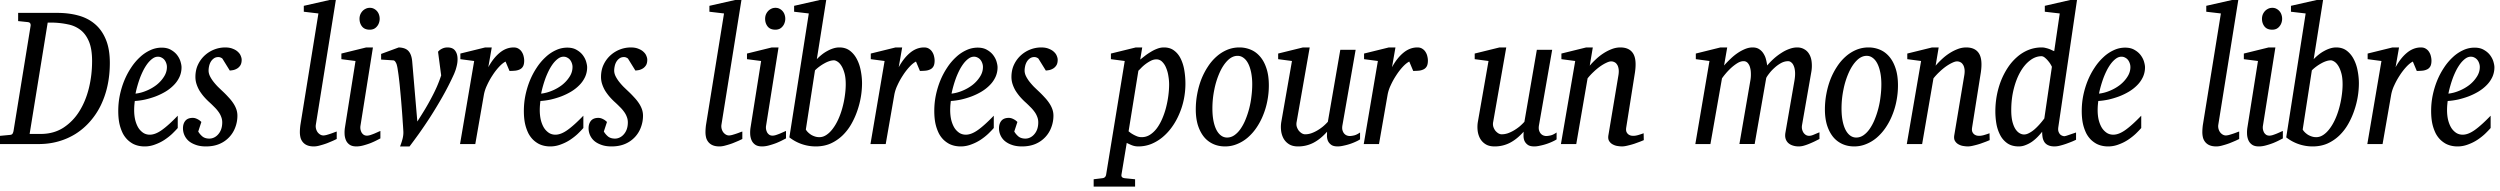 <?xml version="1.0" encoding="UTF-8" standalone="no"?>
<svg xmlns="http://www.w3.org/2000/svg" width="392" height="30" version="1.0">
	<path d="M14.44 9.594c0-1.277-.164-2.305-.492-3.083-.327-.778-.767-1.382-1.321-1.811a4.609 4.609 0 00-1.926-.868c-.73-.16-1.494-.255-2.292-.285h-.931L4.645 21h1.876c1.3-.02 2.446-.35 3.437-.988a8.242 8.242 0 002.48-2.56c.663-1.057 1.162-2.264 1.498-3.621.336-1.367.503-2.78.503-4.236m2.783.27c0 1.257-.122 2.444-.365 3.562a13.716 13.716 0 01-1.058 3.098 11.347 11.347 0 01-1.687 2.53 10.284 10.284 0 01-2.228 1.915 10.35 10.35 0 01-2.707 1.198c-.973.279-2.01.419-3.11.419H0V21.3l1.599-.15c.168-.02.285-.075.352-.165.067-.1.122-.24.164-.419L4.796 4.071a.613.613 0 00-.063-.419c-.067-.11-.218-.175-.453-.195l-1.435-.15V2.022h6.156c1.175 0 2.262.134 3.26.404 1.008.27 1.876.713 2.606 1.332.739.618 1.314 1.427 1.725 2.425.42.997.63 2.225.63 3.681m8.95.644c0-.2-.033-.394-.1-.584-.068-.2-.16-.374-.277-.524a1.306 1.306 0 00-.441-.359c-.176-.1-.37-.15-.58-.15-.284 0-.557.09-.817.27-.26.18-.512.42-.756.718-.235.3-.457.644-.667 1.033-.201.39-.386.798-.554 1.227-.16.43-.302.864-.428 1.303-.126.439-.226.853-.302 1.242a6.182 6.182 0 001.687-.45 6.806 6.806 0 001.599-.912c.478-.38.868-.808 1.17-1.287.311-.48.466-.988.466-1.527m2.291.03a3.61 3.61 0 01-.327 1.542 4.46 4.46 0 01-.894 1.272 6.491 6.491 0 01-1.296 1.018c-.487.289-1.003.538-1.549.748-.537.2-1.087.364-1.649.494-.562.12-1.1.194-1.611.224-.025.2-.05.44-.076.719-.017.28-.025.514-.025.703 0 .56.055 1.073.164 1.542.117.469.28.878.49 1.227a2.7 2.7 0 00.781.808c.302.19.642.285 1.02.285.579 0 1.217-.25 1.913-.749.697-.498 1.52-1.242 2.468-2.23v1.931c-.244.28-.542.589-.894.928-.353.33-.755.644-1.209.943-.444.29-.931.529-1.46.718a4.548 4.548 0 01-2.53.21 3.63 3.63 0 01-.907-.314 4.042 4.042 0 01-.88-.644 4.092 4.092 0 01-.744-1.018 6.808 6.808 0 01-.516-1.481c-.126-.58-.189-1.258-.189-2.036 0-.808.08-1.612.24-2.41a13.4 13.4 0 01.692-2.305c.302-.738.663-1.422 1.083-2.05a8.605 8.605 0 011.384-1.647 6.021 6.021 0 011.612-1.092 4.194 4.194 0 011.787-.404c.596 0 1.091.12 1.486.359.403.23.726.509.97.838.243.33.415.669.515 1.018.101.349.151.633.151.853m9.43-1.168c0 .36-.068.649-.202.869-.134.21-.298.374-.49.493-.194.12-.4.205-.618.255-.21.04-.394.065-.554.075L34.871 9.19a.845.845 0 00-.239-.15.828.828 0 00-.403-.09c-.285 0-.524.075-.717.225-.193.14-.353.32-.479.539-.117.21-.201.439-.252.688a3.22 3.22 0 00-.075.659c0 .28.067.563.201.853.135.28.31.564.53.853.217.28.46.559.73.838.276.27.553.534.83.793.285.27.558.55.818.839.269.279.508.573.718.883.21.299.378.618.504.958.125.339.188.693.188 1.062a5.09 5.09 0 01-.327 1.811 4.463 4.463 0 01-.944 1.542 4.486 4.486 0 01-1.549 1.078c-.612.259-1.317.389-2.115.389-.62 0-1.158-.085-1.61-.255-.454-.16-.828-.369-1.121-.628a2.603 2.603 0 01-.655-.913 2.642 2.642 0 01-.214-1.033c0-.49.122-.883.365-1.183.252-.309.642-.464 1.17-.464.16 0 .311.025.454.075.143.05.273.11.39.18.118.06.219.13.303.21.092.07.159.13.2.179l-.49 1.497a3 3 0 00.68.793c.277.21.633.314 1.07.314.26 0 .512-.06.755-.18.244-.119.458-.289.642-.508a2.39 2.39 0 00.453-.793c.11-.32.164-.674.164-1.063 0-.31-.055-.599-.164-.868-.1-.28-.247-.549-.44-.808a5.41 5.41 0 00-.667-.764 16.79 16.79 0 00-.844-.808 10.7 10.7 0 01-.78-.808 8.276 8.276 0 01-.668-.913 5.286 5.286 0 01-.465-1.033 3.54 3.54 0 01-.177-1.108c0-.748.143-1.411.428-1.99a4.609 4.609 0 011.096-1.452 4.775 4.775 0 013.122-1.197c.486 0 .893.07 1.22.21.336.129.605.293.806.493.21.19.357.4.441.629.092.22.139.419.139.598m14.905 12.423c-.1.05-.29.14-.567.27-.277.12-.587.25-.931.389-.344.13-.705.244-1.083.344-.37.11-.705.165-1.007.165-.394 0-.73-.055-1.007-.165a1.747 1.747 0 01-.68-.464 1.903 1.903 0 01-.39-.703 3.49 3.49 0 01-.114-.913c0-.31.026-.669.076-1.078L49.928 2.11l-2.292-.27V.914L51.665 0h.994l-3.134 19.547c-.034.21-.026.42.025.629.05.2.13.379.239.539.11.15.243.274.403.374.16.1.331.15.516.15.126 0 .29-.026.491-.075.21-.06.42-.125.63-.195.21-.07.402-.14.579-.21a4.67 4.67 0 01.39-.134v1.167m6.848-.09c-.1.05-.285.145-.554.285-.268.14-.583.284-.944.434-.36.14-.743.264-1.146.374-.394.11-.767.165-1.12.165-.445 0-.797-.09-1.057-.27a1.628 1.628 0 01-.58-.703 2.74 2.74 0 01-.213-.973c-.017-.36.004-.714.062-1.063l1.65-10.387-2.216-.284v-.884l3.89-.957h1.057l-1.95 12.258a1.79 1.79 0 000 .598c.041.19.104.36.188.51.092.14.206.254.34.344.142.08.302.12.478.12.151 0 .328-.03.529-.09.21-.07.415-.145.617-.225.21-.09.403-.175.579-.254.176-.08.306-.135.39-.165v1.167m-.113-18.769c0 .23-.038.45-.113.659-.068.2-.168.38-.303.539a1.42 1.42 0 01-.478.389 1.56 1.56 0 01-.667.135c-.529 0-.928-.165-1.196-.494-.269-.34-.403-.749-.403-1.228 0-.2.034-.399.1-.598.076-.2.181-.38.315-.54.143-.169.315-.304.517-.403.201-.11.432-.165.692-.165.243 0 .457.05.642.15a1.584 1.584 0 01.793.943c.067.2.1.404.1.613M71.745 9.28c0 .26-.02.504-.063.734a6.29 6.29 0 01-.151.643c-.05.2-.11.38-.176.54-.059.159-.11.289-.151.388a43.864 43.864 0 01-1.838 3.608 69.84 69.84 0 01-1.926 3.188 74.463 74.463 0 01-1.788 2.634c-.562.778-1.04 1.427-1.435 1.946H62.73c.177-.45.31-.863.403-1.243.093-.389.13-.753.114-1.092a61.171 61.171 0 00-.1-1.512 85.869 85.869 0 00-.102-1.497c-.042-.558-.088-1.137-.138-1.736a129.86 129.86 0 00-.164-1.796 37.03 37.03 0 00-.176-1.691 25.432 25.432 0 00-.19-1.392 6.09 6.09 0 00-.188-.928 1.752 1.752 0 00-.252-.464.421.421 0 00-.34-.15l-1.838-.12v-.883l2.757-1.017c.705.02 1.217.21 1.536.568.32.35.512.888.58 1.617l.805 9.43c.436-.68.84-1.323 1.209-1.932.369-.618.705-1.217 1.007-1.796.31-.578.591-1.152.843-1.721.252-.579.478-1.172.68-1.781l-.491-3.712c.168-.2.378-.36.63-.479.251-.13.537-.194.855-.194.554 0 .953.17 1.196.508.252.33.378.774.378 1.332m10.449.225c0 .36-.055.649-.164.868-.109.21-.264.37-.466.479-.201.11-.444.185-.73.225a8.86 8.86 0 01-.944.044l-.617-1.466c-.319.16-.663.439-1.032.838a9.61 9.61 0 00-1.032 1.347 11.356 11.356 0 00-.856 1.557 5.887 5.887 0 00-.479 1.466l-1.347 7.723h-2.392L74.35 9.564l-2.165-.284v-.884l3.89-.957h1.032l-.541 3.098c.528-.968 1.128-1.726 1.8-2.275.671-.55 1.397-.823 2.178-.823.31 0 .57.07.78.21.21.129.378.298.504.508.134.21.226.434.277.673.058.24.088.464.088.674m7.578 1.003c0-.2-.033-.394-.1-.584-.067-.2-.16-.374-.277-.524a1.306 1.306 0 00-.44-.359c-.177-.1-.37-.15-.58-.15-.285 0-.558.09-.818.27-.26.18-.512.419-.756.718-.235.3-.457.644-.667 1.033-.201.39-.386.798-.554 1.227-.16.43-.302.863-.428 1.302-.126.44-.226.854-.302 1.243a6.182 6.182 0 001.687-.45 6.806 6.806 0 001.599-.912c.478-.38.868-.809 1.17-1.288a2.75 2.75 0 00.466-1.526m2.292.03a3.61 3.61 0 01-.328 1.541 4.46 4.46 0 01-.894 1.273 6.452 6.452 0 01-1.296 1.017c-.487.29-1.003.54-1.549.749-.537.2-1.087.364-1.649.494-.562.12-1.1.194-1.611.224-.025.2-.05.44-.076.719-.017.279-.025.513-.025.703 0 .559.055 1.073.164 1.542.117.469.28.878.49 1.227a2.7 2.7 0 00.781.808c.302.19.642.285 1.02.285.579 0 1.217-.25 1.913-.749.697-.499 1.52-1.242 2.468-2.23v1.93c-.244.28-.541.59-.894.929-.352.33-.755.643-1.208.943-.445.29-.932.529-1.46.718a4.548 4.548 0 01-2.53.21 3.63 3.63 0 01-.908-.315 4.042 4.042 0 01-.88-.643 4.092 4.092 0 01-.744-1.018 6.808 6.808 0 01-.516-1.482c-.126-.578-.189-1.257-.189-2.035 0-.809.08-1.612.24-2.41.168-.808.398-1.577.692-2.305.302-.738.663-1.422 1.083-2.05a8.605 8.605 0 011.384-1.647 6.021 6.021 0 011.612-1.093 4.194 4.194 0 011.787-.404c.596 0 1.092.12 1.486.36.403.23.726.508.97.838.243.329.415.668.515 1.018.101.349.152.633.152.853m9.429-1.168c0 .36-.067.649-.202.868-.134.21-.298.375-.49.494-.194.12-.4.205-.618.255-.21.04-.394.065-.554.074L98.47 9.19a.844.844 0 00-.239-.15.828.828 0 00-.403-.09c-.285 0-.524.075-.717.225-.193.14-.353.319-.479.538-.117.21-.201.44-.251.689-.05.24-.076.459-.076.658 0 .28.067.564.201.854.135.279.31.563.53.853.217.28.46.559.73.838.276.27.553.534.83.793.285.27.558.549.818.838.269.28.508.574.718.883.21.3.378.62.504.958.125.34.188.694.188 1.063 0 .629-.109 1.232-.327 1.811a4.463 4.463 0 01-.944 1.542 4.485 4.485 0 01-1.549 1.077c-.612.26-1.317.39-2.114.39-.622 0-1.159-.085-1.612-.255-.453-.16-.827-.37-1.12-.629a2.603 2.603 0 01-.655-.913 2.642 2.642 0 01-.214-1.032c0-.49.122-.883.365-1.183.252-.31.642-.464 1.17-.464.16 0 .311.025.454.075.143.05.273.11.39.18.118.06.219.13.303.21.092.07.159.129.201.179l-.491 1.497a3 3 0 00.68.793c.277.21.633.314 1.07.314.26 0 .512-.06.755-.18.244-.12.458-.289.642-.508a2.39 2.39 0 00.453-.794c.11-.319.164-.673.164-1.062 0-.31-.055-.599-.164-.868-.1-.28-.247-.55-.44-.809a5.41 5.41 0 00-.667-.763 16.79 16.79 0 00-.844-.808c-.268-.25-.529-.52-.78-.808a8.276 8.276 0 01-.668-.913 5.286 5.286 0 01-.465-1.033 3.54 3.54 0 01-.177-1.108c0-.748.143-1.412.428-1.99a4.609 4.609 0 011.096-1.452 4.775 4.775 0 013.122-1.197c.486 0 .893.07 1.22.209.336.13.605.294.806.494.21.19.357.399.441.628.092.22.139.42.139.6m14.905 12.422c-.1.05-.29.14-.567.27-.277.12-.587.249-.931.389-.344.13-.705.244-1.083.344-.37.11-.705.164-1.007.164-.394 0-.73-.054-1.007-.164a1.748 1.748 0 01-.68-.464 1.903 1.903 0 01-.39-.704 3.487 3.487 0 01-.113-.913c0-.309.025-.668.075-1.077l2.833-17.527-2.292-.27V.914L115.264 0h.994l-3.134 19.547a1.59 1.59 0 00.025.629c.05.2.13.379.239.538.11.15.243.275.403.375.16.1.331.15.516.15.126 0 .29-.026.491-.076.21-.06.42-.124.63-.194.21-.07.402-.14.579-.21a4.67 4.67 0 01.39-.134v1.167m6.848-.09c-.1.05-.285.145-.554.285-.268.14-.583.284-.944.434-.36.14-.743.264-1.146.374-.394.11-.767.164-1.12.164-.445 0-.797-.09-1.057-.269a1.628 1.628 0 01-.58-.703 2.74 2.74 0 01-.214-.973 5.04 5.04 0 01.063-1.063l1.65-10.387-2.216-.285v-.883l3.89-.958h1.057l-1.951 12.259a1.79 1.79 0 000 .598c.042.19.105.36.189.51.092.139.205.254.34.343.142.08.302.12.478.12.151 0 .327-.03.529-.09.21-.07.415-.144.617-.224.21-.09.403-.175.579-.255.176-.08.306-.134.39-.164v1.167m-.113-18.769c0 .23-.038.45-.114.659-.067.2-.167.379-.302.538-.126.16-.285.29-.478.39a1.56 1.56 0 01-.667.134c-.529 0-.928-.164-1.196-.494-.269-.339-.403-.748-.403-1.227 0-.2.034-.399.1-.599.076-.2.181-.379.315-.538.143-.17.315-.305.517-.405.201-.11.432-.164.692-.164.243 0 .457.05.642.15a1.584 1.584 0 01.793.942c.067.2.1.405.1.614m9.48 10.268c0-.689-.067-1.268-.201-1.737-.134-.478-.298-.868-.491-1.167-.193-.3-.399-.514-.617-.644-.21-.13-.39-.194-.541-.194-.21 0-.441.04-.693.12a4.25 4.25 0 00-.78.344c-.26.14-.52.304-.78.494s-.5.394-.718.613l-1.435 9.28c.083.15.197.295.34.434.142.14.306.27.49.39.185.11.386.199.605.269.218.07.444.105.68.105.394 0 .767-.12 1.12-.36.36-.24.692-.563.994-.973.31-.409.592-.888.844-1.436.252-.55.461-1.128.63-1.737.176-.618.31-1.252.402-1.9.1-.659.151-1.293.151-1.901m2.556-.12a13.2 13.2 0 01-.73 4.25 11.86 11.86 0 01-.945 2.111 7.937 7.937 0 01-1.384 1.796 6.599 6.599 0 01-1.85 1.257c-.698.31-1.482.464-2.355.464a6.7 6.7 0 01-4.13-1.422L126.82 2.11l-2.303-.27V.913L128.545 0h1.007l-1.473 9.28c.235-.25.491-.485.768-.704a5.6 5.6 0 01.881-.584c.303-.17.613-.304.932-.404.319-.1.634-.15.944-.15.663 0 1.221.175 1.674.524.454.35.819.798 1.096 1.347.285.549.486 1.158.604 1.826.126.659.189 1.307.189 1.946m11.38-3.577c0 .359-.054.648-.164.868-.109.21-.264.37-.465.479a2.14 2.14 0 01-.73.224 8.86 8.86 0 01-.945.045l-.616-1.467c-.32.16-.664.44-1.033.839a9.66 9.66 0 00-1.032 1.347 11.355 11.355 0 00-.856 1.556 5.887 5.887 0 00-.478 1.467l-1.347 7.723h-2.392l2.215-13.021-2.165-.285v-.883l3.89-.958h1.032l-.541 3.099c.529-.968 1.129-1.727 1.8-2.276.672-.548 1.397-.823 2.178-.823.31 0 .57.07.78.21.21.13.378.3.504.509.134.21.227.434.277.673.059.24.088.464.088.674m7.579 1.003c0-.2-.034-.395-.101-.584-.067-.2-.16-.374-.277-.524a1.306 1.306 0 00-.44-.36 1.168 1.168 0 00-.58-.149c-.285 0-.558.09-.818.27-.26.18-.512.419-.755.718a7.28 7.28 0 00-.668 1.033c-.201.389-.386.798-.553 1.227a17.9 17.9 0 00-.428 1.302c-.126.44-.227.853-.303 1.242a6.182 6.182 0 001.687-.449 6.806 6.806 0 001.6-.913 5.16 5.16 0 001.17-1.287c.31-.479.466-.988.466-1.526m2.29.03a3.61 3.61 0 01-.326 1.541 4.46 4.46 0 01-.894 1.272c-.37.38-.802.719-1.297 1.018-.487.29-1.003.539-1.548.748-.538.2-1.087.365-1.65.494a10.74 10.74 0 01-1.61.225c-.026.2-.051.439-.077.718-.016.28-.025.514-.025.704 0 .559.055 1.072.164 1.541.118.47.281.879.491 1.228a2.7 2.7 0 00.78.808c.303.19.643.284 1.02.284.58 0 1.217-.25 1.914-.748.696-.499 1.519-1.242 2.467-2.23v1.93c-.243.28-.541.59-.894.929a9.216 9.216 0 01-1.208.943 7.055 7.055 0 01-1.46.718 4.548 4.548 0 01-2.53.21 3.63 3.63 0 01-.907-.315 4.041 4.041 0 01-.882-.643 4.092 4.092 0 01-.742-1.018 6.808 6.808 0 01-.516-1.482c-.126-.579-.19-1.257-.19-2.036 0-.808.08-1.611.24-2.41.168-.807.399-1.576.692-2.304a11.58 11.58 0 011.083-2.05 8.606 8.606 0 011.385-1.647 6.021 6.021 0 011.611-1.093 4.194 4.194 0 011.788-.404c.596 0 1.09.12 1.485.36.403.229.726.508.97.838.243.329.415.668.516 1.017.1.35.15.634.15.853m9.43-1.167c0 .36-.067.649-.202.868-.134.21-.297.374-.49.494-.194.12-.4.205-.617.254-.21.04-.395.065-.554.075l-1.158-1.87a.845.845 0 00-.24-.15.828.828 0 00-.402-.09 1.14 1.14 0 00-.718.224c-.193.14-.352.32-.478.54a2.31 2.31 0 00-.252.688c-.05.24-.076.459-.076.658 0 .28.067.564.202.853.134.28.31.564.528.853.219.28.462.56.73.839.278.27.554.533.831.793.286.27.559.549.819.838.268.28.507.574.717.883.21.3.378.619.504.958.126.34.189.694.189 1.063a5.09 5.09 0 01-.328 1.81 4.463 4.463 0 01-.944 1.542 4.486 4.486 0 01-1.548 1.078c-.613.26-1.318.39-2.115.39-.621 0-1.158-.086-1.612-.255a3.372 3.372 0 01-1.12-.629 2.603 2.603 0 01-.655-.913 2.642 2.642 0 01-.214-1.033c0-.489.122-.883.365-1.182.252-.31.643-.464 1.171-.464.16 0 .31.025.453.075.143.05.273.11.39.18.118.06.219.13.303.209.092.07.16.13.201.18l-.49 1.496a3 3 0 00.68.794c.276.21.633.314 1.07.314.26 0 .511-.06.754-.18.244-.12.458-.29.643-.509a2.39 2.39 0 00.453-.793c.109-.32.163-.673.163-1.063 0-.309-.054-.598-.163-.868a3.169 3.169 0 00-.44-.808 5.41 5.41 0 00-.668-.763c-.252-.26-.533-.53-.844-.808-.268-.25-.528-.52-.78-.809a8.276 8.276 0 01-.667-.913 5.286 5.286 0 01-.466-1.032 3.54 3.54 0 01-.176-1.108c0-.748.142-1.412.428-1.99a4.609 4.609 0 011.095-1.453 4.775 4.775 0 013.122-1.197c.487 0 .894.07 1.221.21.336.13.604.294.806.494.21.19.356.399.44.628.093.22.139.42.139.599m17.473 3.861c0-.449-.042-.903-.126-1.362a5.163 5.163 0 00-.365-1.272 2.708 2.708 0 00-.617-.928 1.25 1.25 0 00-.893-.359c-.31 0-.621.085-.932.254a5.79 5.79 0 00-1.51 1.152c-.185.19-.311.315-.378.375l-1.536 9.504c.075.05.18.13.315.24a5.042 5.042 0 001.082.569c.21.07.428.104.655.104.47 0 .902-.124 1.297-.374.394-.25.75-.584 1.07-1.003.318-.429.6-.923.843-1.481.243-.56.445-1.143.604-1.752.16-.618.281-1.242.365-1.87.084-.63.126-1.228.126-1.797m2.556-.12c0 .839-.084 1.667-.252 2.485a11.623 11.623 0 01-.73 2.305c-.31.729-.688 1.402-1.133 2.02a8.44 8.44 0 01-1.486 1.602 6.83 6.83 0 01-1.775 1.063 5.447 5.447 0 01-2.001.374 2.7 2.7 0 01-1.045-.194c-.31-.13-.57-.25-.78-.36l-.819 4.925c-.034.17-.017.304.05.404.076.11.227.18.454.21l1.624.164v1.152h-6.496v-1.152l1.347-.165c.36-.03.566-.234.617-.613l2.908-17.767-2.166-.284v-.883l3.903-.958h1.007l-.315 1.9c.218-.169.466-.363.743-.583.285-.22.588-.424.906-.613.32-.2.65-.365.995-.494.352-.14.71-.21 1.07-.21.655 0 1.196.17 1.624.509.436.33.78.763 1.032 1.302.26.539.445 1.148.554 1.826.11.679.164 1.357.164 2.036m10.474.15a9.48 9.48 0 00-.176-1.931c-.118-.56-.277-1.028-.479-1.407-.201-.38-.445-.669-.73-.868-.277-.2-.58-.3-.906-.3-.563 0-1.087.245-1.574.734-.478.479-.894 1.112-1.246 1.9a12.44 12.44 0 00-.831 2.65 14.651 14.651 0 00-.302 2.963c0 .759.058 1.422.176 1.99.117.57.281 1.049.49 1.438.21.379.454.663.731.853.277.19.58.284.906.284.403 0 .781-.12 1.133-.359.361-.25.684-.579.97-.988a7.47 7.47 0 00.78-1.452 13.528 13.528 0 00.932-3.637c.084-.648.126-1.272.126-1.87m2.606.134c0 .828-.08 1.642-.24 2.44a11.494 11.494 0 01-.667 2.245 10.142 10.142 0 01-1.045 1.96 7.877 7.877 0 01-1.372 1.542 5.954 5.954 0 01-1.649 1.003 4.84 4.84 0 01-1.888.374c-.705 0-1.343-.134-1.914-.404a4 4 0 01-1.447-1.152c-.395-.51-.701-1.118-.92-1.826-.21-.719-.314-1.522-.314-2.41 0-.828.075-1.642.226-2.44.151-.808.365-1.571.642-2.29.286-.718.63-1.382 1.033-1.99a7.558 7.558 0 011.36-1.587 6.063 6.063 0 011.661-1.048 4.966 4.966 0 011.914-.374 4.56 4.56 0 011.762.344c.562.23 1.053.59 1.473 1.078.428.489.764 1.108 1.007 1.856.252.748.378 1.641.378 2.68m14.3 8.456c-.159.11-.381.23-.667.359a8.539 8.539 0 01-1.913.628c-.336.08-.642.12-.919.12-.487 0-.848-.1-1.083-.3a1.524 1.524 0 01-.49-.658 2.274 2.274 0 01-.114-.778c.008-.26.013-.449.013-.569-.68.769-1.394 1.347-2.14 1.736a5.18 5.18 0 01-2.405.57c-.596 0-1.083-.126-1.46-.375a2.456 2.456 0 01-.856-.943 3.411 3.411 0 01-.353-1.242 4.898 4.898 0 01.038-1.272l1.674-9.565-2.165-.284v-.883l3.89-.958h1.057l-2.052 11.69c-.05.259-.042.508.026.748.075.23.18.434.314.614.143.17.302.309.479.419.176.1.348.15.516.15.31 0 .62-.05.931-.15.32-.11.634-.255.945-.434.31-.18.608-.385.893-.614.286-.24.55-.494.793-.763l1.952-11.286h2.404L210.5 19.607c-.06.319-.06.588 0 .808.058.21.147.384.264.524.126.14.264.24.415.299.16.06.311.09.454.09.168 0 .39-.03.667-.09s.596-.215.957-.464v1.078m10.637-12.348c0 .359-.054.648-.163.868-.11.21-.265.369-.466.479a2.14 2.14 0 01-.73.224 8.86 8.86 0 01-.945.045l-.616-1.467c-.32.16-.663.44-1.033.838-.36.39-.705.839-1.032 1.348a11.356 11.356 0 00-.856 1.556 5.887 5.887 0 00-.478 1.467l-1.347 7.723h-2.392l2.215-13.022-2.165-.284v-.883l3.89-.958h1.032l-.541 3.098c.529-.968 1.129-1.726 1.8-2.275.672-.548 1.398-.823 2.178-.823.31 0 .57.07.78.21.21.13.378.299.504.509.134.21.227.434.277.673.059.24.088.464.088.674m20.18 12.348c-.16.11-.382.23-.667.359a8.54 8.54 0 01-1.914.628c-.335.08-.642.12-.919.12-.486 0-.847-.1-1.082-.3a1.524 1.524 0 01-.491-.658 2.274 2.274 0 01-.113-.778c.008-.26.012-.449.012-.569-.68.769-1.393 1.347-2.14 1.736-.738.38-1.54.57-2.404.57-.596 0-1.083-.125-1.46-.375a2.456 2.456 0 01-.857-.943 3.411 3.411 0 01-.352-1.242 4.902 4.902 0 01.038-1.272l1.674-9.565-2.165-.284v-.883l3.89-.958h1.057l-2.052 11.69a1.61 1.61 0 00.025.748c.076.23.18.434.315.614.142.17.302.309.478.419.176.1.348.15.516.15.31 0 .621-.05.932-.15.319-.11.634-.255.944-.434.31-.18.609-.385.894-.614.285-.24.55-.494.793-.763l1.951-11.286h2.405l-2.065 11.795c-.059.319-.059.588 0 .808.059.21.147.384.265.524.125.14.264.24.415.299.16.06.31.09.453.09.168 0 .39-.03.667-.09s.596-.215.957-.464v1.078m13.672.12c-.11.05-.302.13-.58.239-.268.1-.57.21-.906.33-.336.109-.68.204-1.032.284-.353.09-.663.134-.932.134a4.6 4.6 0 01-.63-.06c-.26-.03-.511-.11-.754-.24a1.43 1.43 0 01-.592-.538c-.151-.24-.189-.564-.113-.973l1.573-9.414c.059-.41.059-.749 0-1.018-.05-.27-.138-.484-.264-.644a.89.89 0 00-.416-.344 1.13 1.13 0 00-.453-.105c-.21 0-.47.075-.78.225-.303.14-.626.33-.97.569a9.28 9.28 0 00-1.02.853c-.344.32-.658.658-.944 1.018l-1.775 10.297h-2.404l2.24-13.022-2.165-.284v-.883l3.89-.958h1.033l-.479 2.859c.286-.34.613-.679.982-1.018.37-.35.764-.658 1.184-.928.42-.27.851-.489 1.296-.658a3.76 3.76 0 011.322-.255c.94 0 1.607.31 2.002.928.403.619.503 1.617.302 2.994l-1.372 8.65c-.042.29-.026.52.05.69.084.169.189.299.315.388.134.09.273.15.415.18.143.02.252.03.328.03.235 0 .49-.04.767-.12.277-.08.563-.174.857-.284l.025 1.077m27.544-.18l-.743.375c-.268.13-.55.254-.843.374-.285.12-.57.22-.856.3a2.99 2.99 0 01-.806.12c-.352 0-.671-.05-.956-.15a1.861 1.861 0 01-.705-.405 1.573 1.573 0 01-.403-.673c-.076-.27-.084-.579-.025-.928l1.422-8.187c.084-.509.113-.953.088-1.332-.025-.38-.092-.694-.201-.943-.1-.25-.231-.434-.39-.554a.725.725 0 00-.479-.195c-.394 0-.78.105-1.158.315-.37.21-.71.459-1.02.748-.31.28-.579.569-.805.868-.227.29-.382.524-.466.704l-1.813 10.357h-2.392l1.725-9.998a5.03 5.03 0 00.075-1.018c0-.36-.042-.683-.125-.973a1.72 1.72 0 00-.366-.718.848.848 0 00-.667-.285c-.302 0-.625.105-.97.315-.335.21-.662.459-.981.748-.31.29-.596.589-.856.898a8.9 8.9 0 00-.567.734l-1.812 10.297h-2.367l2.216-13.021-2.14-.285v-.883l3.864-.958h1.058l-.491 2.829c.319-.36.659-.708 1.02-1.048.36-.349.734-.653 1.12-.913a6.35 6.35 0 011.17-.628c.395-.16.781-.24 1.159-.24.428 0 .78.095 1.057.285.286.19.512.429.68.718.176.28.302.584.378.913.084.33.142.634.176.913.31-.37.655-.723 1.032-1.063a8.831 8.831 0 011.184-.898c.41-.27.826-.479 1.246-.628.428-.16.84-.24 1.234-.24.428 0 .801.095 1.12.285.327.18.588.439.78.778.202.34.328.748.378 1.227a5.538 5.538 0 01-.063 1.602l-1.447 8.277c-.042.249-.038.479.012.688.05.2.126.374.227.524.109.15.239.27.39.36.151.079.31.119.478.119.21 0 .454-.06.73-.18.278-.12.575-.244.894-.374v1.048m9.706-8.532c0-.728-.058-1.372-.176-1.93-.117-.56-.277-1.028-.478-1.407-.202-.38-.445-.669-.73-.868-.277-.2-.58-.3-.907-.3-.562 0-1.087.245-1.573.734-.479.479-.894 1.112-1.247 1.9a12.44 12.44 0 00-.83 2.65 14.651 14.651 0 00-.303 2.963c0 .759.06 1.422.177 1.99.117.57.28 1.049.49 1.438.21.379.454.663.73.853.278.19.58.284.907.284.403 0 .78-.12 1.133-.359.361-.25.684-.579.97-.988a7.58 7.58 0 00.78-1.452 13.527 13.527 0 00.932-3.637c.083-.648.125-1.272.125-1.87m2.606.134c0 .828-.08 1.642-.239 2.44a11.494 11.494 0 01-.667 2.245 10.142 10.142 0 01-1.045 1.96 7.877 7.877 0 01-1.372 1.542 5.954 5.954 0 01-1.65 1.003 4.84 4.84 0 01-1.888.374c-.705 0-1.342-.134-1.913-.404a4 4 0 01-1.448-1.152c-.394-.51-.7-1.118-.919-1.826-.21-.719-.315-1.522-.315-2.41 0-.828.076-1.641.227-2.44.151-.808.365-1.571.642-2.29.285-.718.63-1.382 1.032-1.99a7.558 7.558 0 011.36-1.587 6.062 6.062 0 011.662-1.048 4.966 4.966 0 011.913-.374 4.56 4.56 0 011.763.344c.562.23 1.053.59 1.473 1.078.428.489.763 1.108 1.007 1.856.251.748.377 1.641.377 2.68m14.377 8.575c-.11.05-.302.13-.58.24-.268.1-.57.21-.906.33-.335.109-.68.204-1.032.284-.352.09-.663.134-.932.134-.15 0-.36-.02-.629-.06-.26-.03-.512-.11-.755-.24a1.437 1.437 0 01-.592-.538c-.151-.24-.189-.564-.113-.973l1.573-9.414c.059-.41.059-.749 0-1.018-.05-.27-.138-.484-.264-.644a.89.89 0 00-.415-.344 1.134 1.134 0 00-.454-.105c-.21 0-.47.075-.78.225-.302.14-.625.33-.97.569a9.28 9.28 0 00-1.02.853c-.343.32-.658.658-.943 1.018l-1.775 10.297h-2.405l2.24-13.021-2.164-.285v-.883l3.89-.958h1.032l-.478 2.859c.285-.34.612-.679.981-1.018.37-.35.764-.658 1.184-.928.42-.27.852-.489 1.296-.658a3.76 3.76 0 011.322-.255c.94 0 1.607.31 2.002.928.403.619.503 1.617.302 2.994l-1.372 8.65c-.042.29-.025.52.05.69.084.169.189.299.315.388.134.09.273.15.415.18.143.02.252.03.328.03.235 0 .49-.04.768-.12.276-.08.562-.174.856-.284l.025 1.077m10.763-2.02c-.042.29-.03.524.038.703.067.18.155.325.264.434a1.096 1.096 0 00.63.27c.058 0 .176-.025.352-.075.185-.06.378-.125.58-.195.2-.07.39-.134.566-.194l.352-.12v1.138c-.1.05-.285.134-.554.254-.268.11-.566.225-.893.344-.328.12-.668.225-1.02.315a3.65 3.65 0 01-.906.134c-.395 0-.718-.06-.97-.18a1.39 1.39 0 01-.591-.463 2.03 2.03 0 01-.303-.734 5.244 5.244 0 01-.075-.928c-.227.29-.479.574-.756.854a6.679 6.679 0 01-.868.733c-.31.21-.638.38-.982.509-.344.14-.697.21-1.058.21-.721 0-1.321-.165-1.8-.495a3.56 3.56 0 01-1.12-1.287 6.143 6.143 0 01-.592-1.766 11.71 11.71 0 01-.164-1.946c0-.808.072-1.616.214-2.424.152-.819.37-1.597.655-2.335a11.28 11.28 0 011.07-2.08 8.076 8.076 0 011.435-1.662 6.235 6.235 0 011.788-1.123 5.597 5.597 0 012.127-.404c.193 0 .382.025.567.075a4.244 4.244 0 01.994.344c.143.07.269.125.378.165l.869-5.912-2.342-.27V.912l3.99-.913h1.058l-2.933 19.952m-1.007-9.444c.008-.04-.042-.15-.151-.33-.1-.19-.235-.384-.403-.583-.16-.2-.336-.38-.529-.54-.193-.159-.373-.239-.54-.239-.63 0-1.23.22-1.801.659-.57.429-1.074 1.023-1.51 1.78-.437.76-.786 1.657-1.046 2.695-.26 1.028-.39 2.14-.39 3.338 0 .658.055 1.227.164 1.706.117.479.268.873.453 1.182.193.31.411.54.655.689.243.15.49.224.742.224.235 0 .487-.07.756-.21.277-.139.554-.323.83-.553.277-.24.55-.509.819-.808.277-.31.533-.624.768-.943l1.183-8.067m12.312 0c0-.2-.034-.395-.1-.584-.068-.2-.16-.374-.278-.524a1.306 1.306 0 00-.44-.36c-.177-.1-.37-.149-.58-.149-.285 0-.557.09-.818.27-.26.18-.512.419-.755.718-.235.3-.457.643-.667 1.033a12.74 12.74 0 00-.554 1.227c-.16.429-.302.863-.428 1.302-.126.44-.227.853-.302 1.242a6.182 6.182 0 001.687-.449 6.806 6.806 0 001.598-.913c.479-.379.87-.808 1.171-1.287.31-.479.466-.988.466-1.526m2.291.03a3.61 3.61 0 01-.327 1.541 4.46 4.46 0 01-.894 1.272c-.37.38-.801.719-1.297 1.018a10.01 10.01 0 01-1.548.748c-.537.2-1.087.365-1.65.494a10.74 10.74 0 01-1.61.225c-.026.2-.05.439-.076.718-.017.28-.025.514-.025.704 0 .559.054 1.072.163 1.541.118.47.281.878.491 1.228a2.7 2.7 0 00.78.808c.303.19.643.284 1.02.284.58 0 1.217-.25 1.914-.748.697-.499 1.519-1.242 2.467-2.23v1.93c-.243.28-.54.59-.893.929a9.206 9.206 0 01-1.209.942c-.445.29-.932.53-1.46.719a4.55 4.55 0 01-2.53.21 3.63 3.63 0 01-.907-.315 4.042 4.042 0 01-.881-.643 4.092 4.092 0 01-.743-1.018 6.809 6.809 0 01-.516-1.482c-.126-.579-.189-1.257-.189-2.036 0-.808.08-1.611.24-2.41.167-.808.398-1.576.692-2.304.302-.739.663-1.422 1.082-2.05a8.605 8.605 0 011.385-1.647 6.021 6.021 0 011.611-1.093 4.194 4.194 0 011.788-.404c.596 0 1.091.12 1.486.36.402.229.725.508.969.837.243.33.415.669.516 1.018.1.35.151.634.151.853m14.767 11.256c-.1.05-.29.14-.567.27-.277.119-.587.249-.931.388-.344.13-.705.245-1.083.345-.37.11-.705.164-1.007.164-.394 0-.73-.055-1.007-.164a1.748 1.748 0 01-.68-.464 1.903 1.903 0 01-.39-.704 3.487 3.487 0 01-.113-.913c0-.31.025-.668.075-1.078l2.833-17.526-2.292-.27V.912L349.971 0h.994l-3.134 19.548c-.034.21-.025.419.025.628.05.2.13.38.24.54.108.149.242.274.402.373.16.1.331.15.516.15.126 0 .29-.025.491-.075.21-.06.42-.125.63-.194.21-.07.402-.14.579-.21a4.67 4.67 0 01.39-.135v1.168m6.848-.09c-.1.05-.285.145-.554.284-.268.14-.583.285-.944.434-.36.14-.743.265-1.146.375-.394.11-.767.164-1.12.164-.445 0-.797-.09-1.057-.27a1.628 1.628 0 01-.58-.703 2.74 2.74 0 01-.213-.973 5.04 5.04 0 01.062-1.062l1.65-10.388-2.216-.284v-.883l3.89-.958h1.057l-1.95 12.258a1.79 1.79 0 000 .599c.041.19.104.36.188.509.092.14.206.254.34.344.143.08.302.12.478.12.151 0 .328-.03.529-.09.21-.07.415-.145.617-.224.21-.09.403-.175.579-.255.176-.08.306-.135.39-.165v1.168m-.113-18.77c0 .23-.038.45-.113.66a1.644 1.644 0 01-.303.538c-.125.16-.285.29-.478.39a1.56 1.56 0 01-.667.134c-.529 0-.928-.164-1.196-.494-.269-.339-.403-.748-.403-1.227 0-.2.034-.4.1-.599.076-.2.181-.379.315-.539.143-.17.315-.304.517-.404.201-.11.432-.164.692-.164.243 0 .457.05.642.15a1.584 1.584 0 01.793.942c.067.2.1.404.1.614m9.48 10.267c0-.688-.067-1.267-.201-1.736-.134-.479-.298-.868-.491-1.167-.193-.3-.399-.514-.617-.644-.21-.13-.39-.194-.541-.194-.21 0-.44.04-.693.12a4.25 4.25 0 00-.78.344c-.26.14-.52.304-.78.494s-.5.394-.718.613l-1.435 9.28c.083.15.197.294.34.434.142.14.306.27.49.39.185.109.387.199.605.269.218.07.445.104.68.104.394 0 .767-.12 1.12-.359.36-.24.692-.564.994-.973.311-.409.592-.888.844-1.437.252-.548.462-1.127.63-1.736.176-.618.31-1.252.402-1.9.1-.66.151-1.293.151-1.902m2.556-.12a13.2 13.2 0 01-.73 4.251 11.86 11.86 0 01-.945 2.11 7.937 7.937 0 01-1.384 1.797 6.599 6.599 0 01-1.85 1.257c-.697.31-1.482.464-2.355.464a6.7 6.7 0 01-4.13-1.422l3.047-19.427-2.303-.27V.912L363.252 0h1.007l-1.473 9.28c.235-.25.491-.484.768-.703a5.6 5.6 0 01.881-.584c.303-.17.613-.304.932-.404.319-.1.634-.15.944-.15.663 0 1.221.175 1.674.524.454.35.819.798 1.096 1.347.285.549.486 1.157.604 1.826.126.659.189 1.307.189 1.946m11.38-3.577c0 .359-.054.648-.163.868-.11.21-.265.369-.466.479a2.14 2.14 0 01-.73.224 8.86 8.86 0 01-.945.045l-.616-1.467c-.32.16-.663.44-1.033.838a9.66 9.66 0 00-1.032 1.347 11.356 11.356 0 00-.856 1.557 5.887 5.887 0 00-.478 1.467l-1.347 7.723h-2.392l2.215-13.022-2.165-.284v-.883l3.89-.958h1.032l-.541 3.098c.529-.968 1.129-1.726 1.8-2.275.672-.549 1.398-.823 2.178-.823.31 0 .57.07.78.21.21.13.378.299.504.509.134.21.227.434.277.673.059.24.088.464.088.674m7.579 1.002c0-.2-.034-.394-.101-.583-.067-.2-.16-.375-.277-.524a1.306 1.306 0 00-.44-.36c-.177-.1-.37-.15-.58-.15-.285 0-.558.09-.818.27-.26.18-.512.42-.755.719-.235.3-.458.643-.668 1.033-.201.389-.386.798-.553 1.227a17.9 17.9 0 00-.428 1.302c-.126.439-.227.853-.303 1.242a6.182 6.182 0 001.687-.449 6.806 6.806 0 001.6-.913 5.16 5.16 0 001.17-1.287c.31-.479.466-.988.466-1.527m2.29.03a3.61 3.61 0 01-.326 1.542 4.46 4.46 0 01-.894 1.272c-.37.38-.802.719-1.297 1.018-.487.29-1.003.539-1.548.748-.537.2-1.087.364-1.65.494a10.74 10.74 0 01-1.61.225c-.026.2-.051.439-.076.718-.017.28-.026.514-.026.704 0 .558.055 1.072.164 1.541.118.47.281.878.491 1.228a2.7 2.7 0 00.78.808c.303.19.643.284 1.02.284.58 0 1.217-.25 1.914-.748.696-.5 1.519-1.242 2.467-2.23v1.93c-.243.28-.541.59-.894.928a9.05 9.05 0 01-1.208.943c-.445.29-.932.53-1.46.719a4.55 4.55 0 01-2.53.21 3.63 3.63 0 01-.907-.315 4.042 4.042 0 01-.881-.644 4.093 4.093 0 01-.743-1.017 6.808 6.808 0 01-.516-1.482c-.126-.579-.19-1.257-.19-2.036 0-.808.08-1.611.24-2.41a13.54 13.54 0 01.692-2.304 11.58 11.58 0 011.083-2.05 8.606 8.606 0 011.385-1.647 6.021 6.021 0 011.611-1.093 4.194 4.194 0 011.788-.404c.596 0 1.09.12 1.485.36.403.229.726.508.97.837.243.33.415.669.516 1.018.1.35.15.634.15.853" font-family="Charis SIL" font-size="28.112" font-style="italic" font-weight="400" text-anchor="middle" style="line-height:150%;-inkscape-font-specification:'Charis SIL Italic';text-align:center"/>
</svg>
